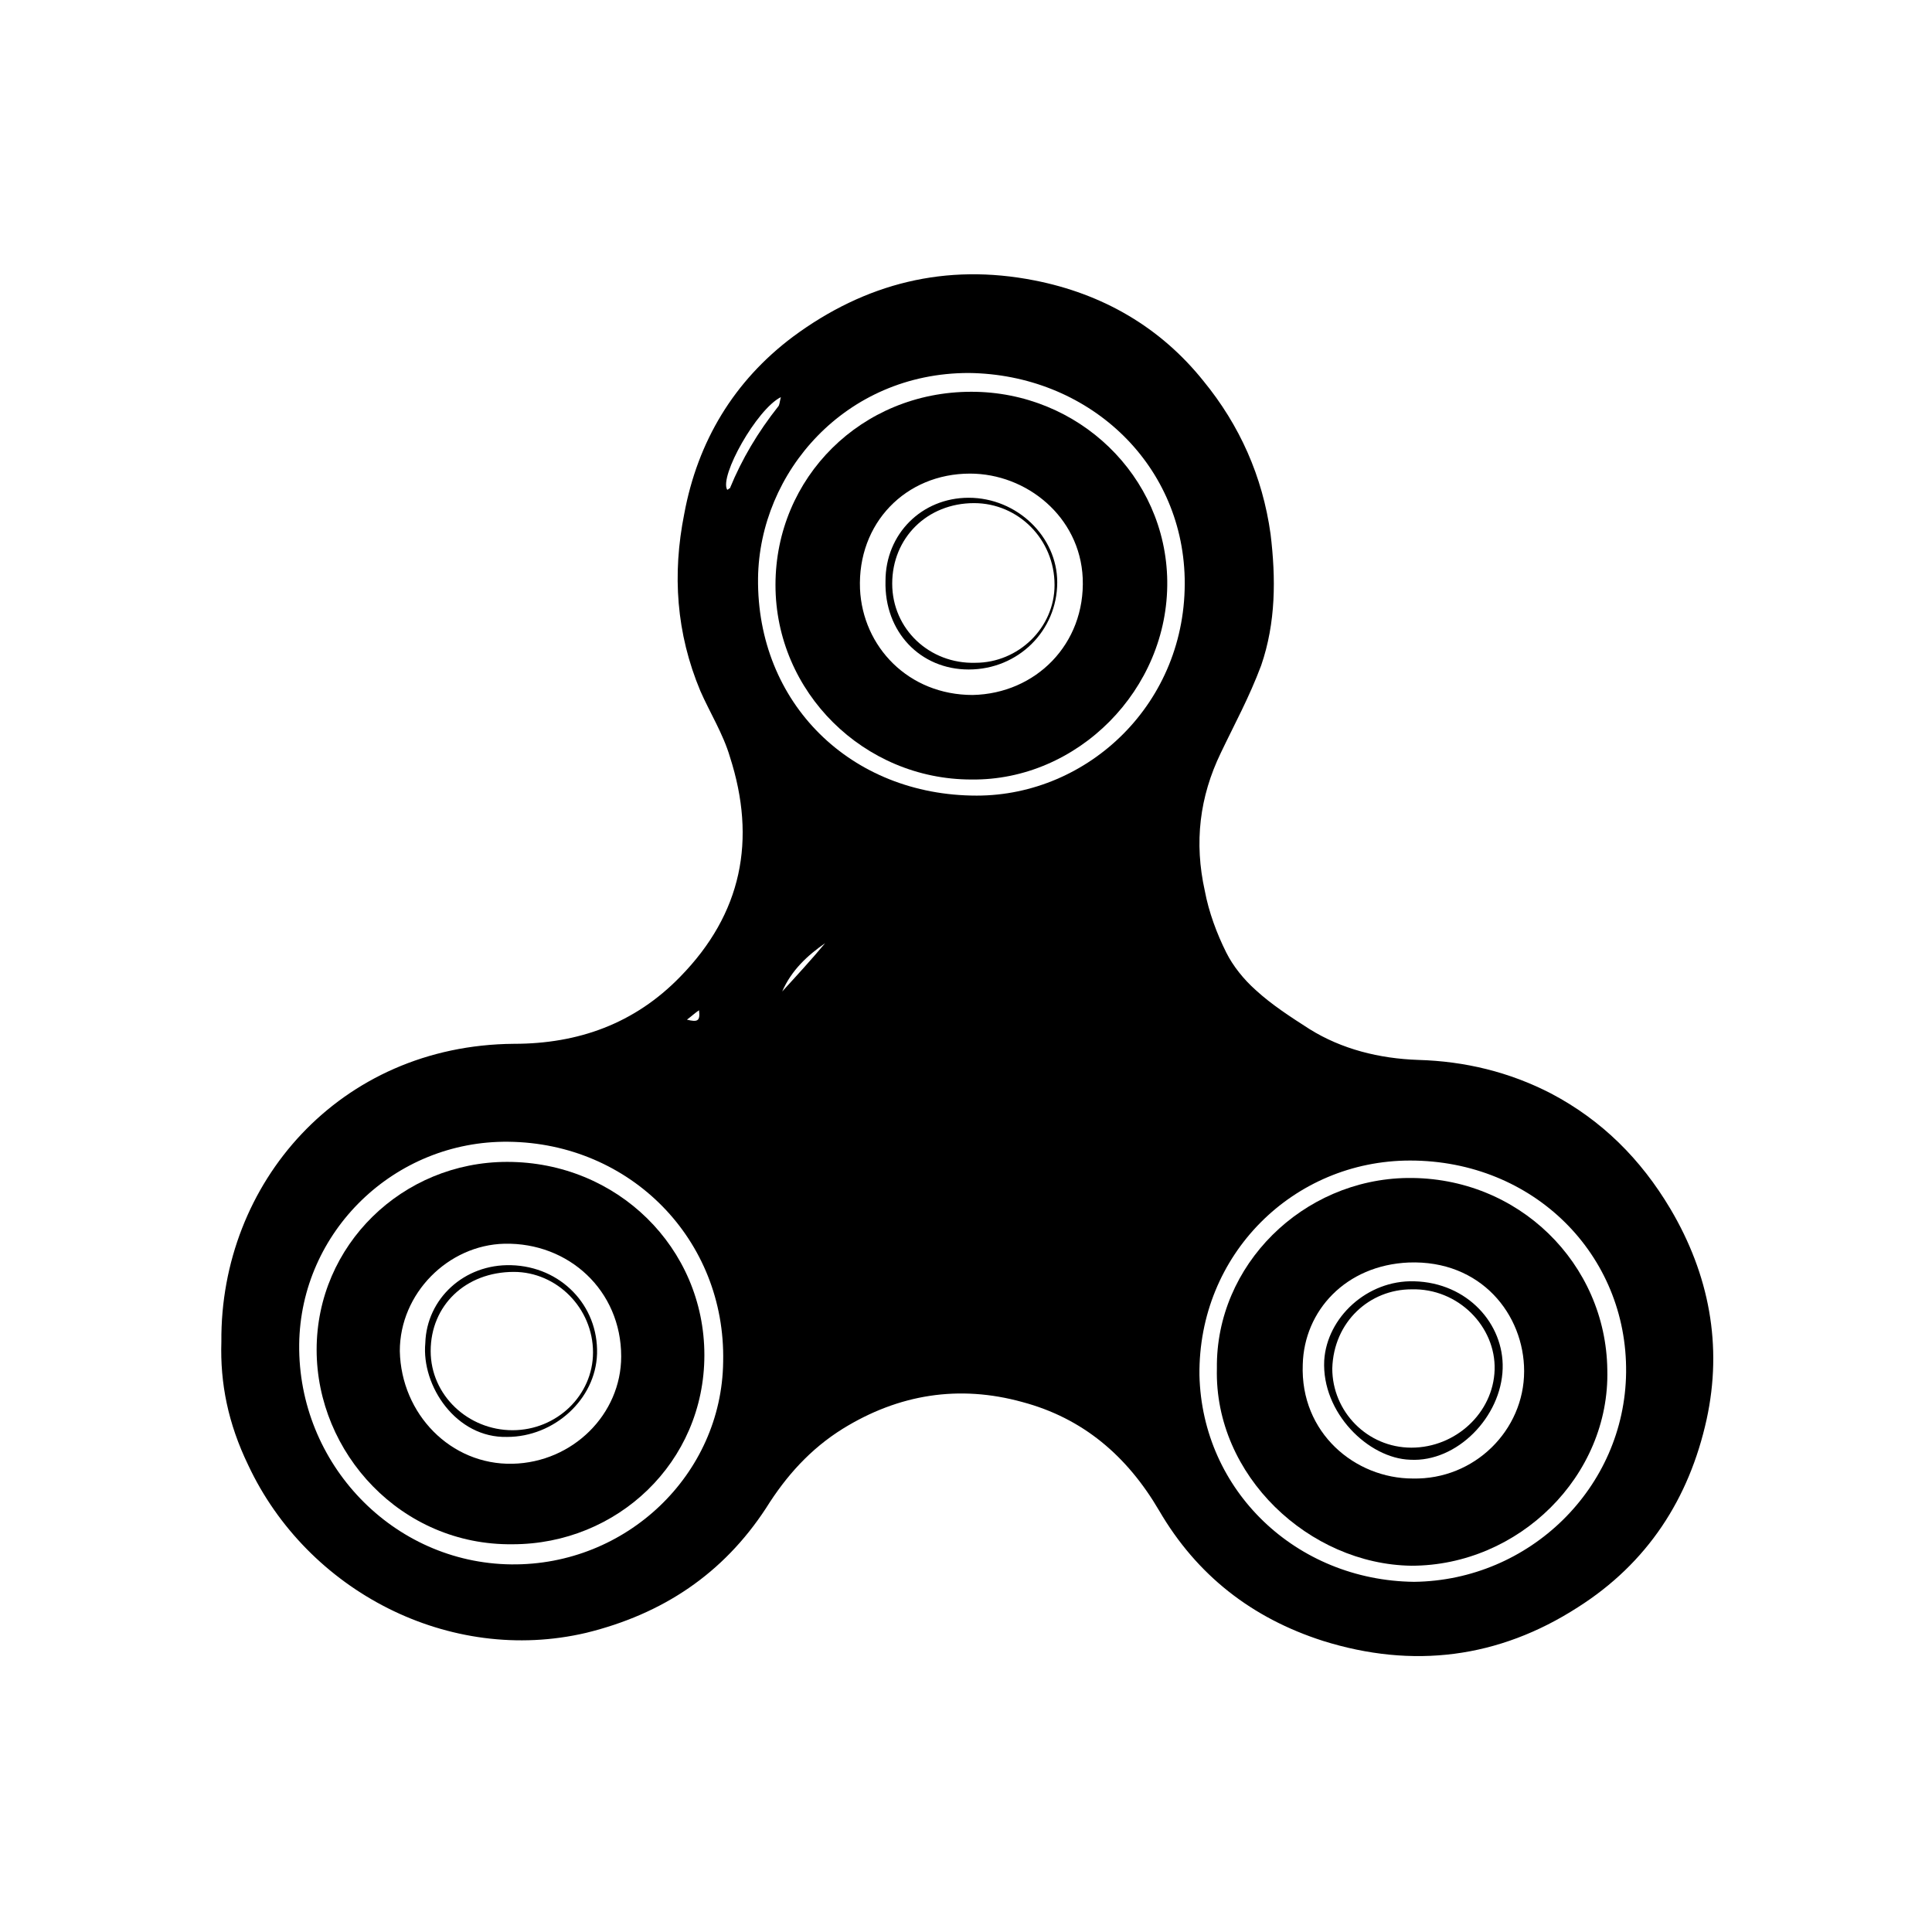 <?xml version="1.0" encoding="utf-8"?>
<!-- Generator: Adobe Illustrator 19.0.0, SVG Export Plug-In . SVG Version: 6.00 Build 0)  -->
<svg version="1.1" id="Layer_1" xmlns="http://www.w3.org/2000/svg" xmlns:xlink="http://www.w3.org/1999/xlink" x="0px" y="0px"
	 viewBox="0 0 144 144" style="enable-background:new 0 0 144 144;" xml:space="preserve">
<g id="XMLID_796_">
	<path id="XMLID_818_" d="M16.5,100c-0.1-11.8,8.8-22.1,21.8-22.2c4.8,0,9-1.5,12.4-5c4.6-4.7,5.7-10.2,3.7-16.4
		c-0.5-1.7-1.5-3.3-2.2-4.9c-1.8-4.3-2.1-8.7-1.2-13.2c1-5.4,3.7-9.9,8.1-13.2c5.4-4,11.4-5.5,18-4.2c5.1,1,9.4,3.5,12.6,7.5
		c2.7,3.3,4.4,7.1,5,11.4c0.4,3.3,0.4,6.6-0.7,9.8C93.1,52,92,54,91,56.1c-1.6,3.3-2,6.7-1.2,10.3c0.3,1.6,0.9,3.2,1.6,4.6
		c0.5,1,1.3,2,2.2,2.8c1.2,1.1,2.6,2,4,2.9c2.4,1.5,5.2,2.2,8.1,2.3c3.5,0.1,6.8,0.9,9.9,2.5c3.8,2,6.7,4.9,8.9,8.6
		c2.9,4.9,3.9,10.2,2.7,15.7c-1.3,5.9-4.4,10.7-9.6,14c-5.9,3.8-12.3,4.6-19,2.5c-5.3-1.7-9.4-4.9-12.2-9.7
		c-2.4-4.1-5.7-6.9-10.2-8.1c-4.7-1.3-9.2-0.6-13.4,2c-2.4,1.5-4.2,3.5-5.7,5.9c-3.2,4.9-7.7,7.9-13.4,9.3
		c-10.2,2.4-20.8-3.1-25.2-12.5C17,106.1,16.4,103.1,16.5,100z M37.9,85.1c-8.5-0.1-15.5,6.7-15.6,15.1c-0.1,8.9,7,16.3,15.8,16.4
		c8.6,0.1,15.7-6.7,15.8-15.1C54.1,92.4,47,85.2,37.9,85.1z M72.2,27.8c-9.2,0-15.6,7.4-15.7,15.3c-0.1,9.3,6.9,16.2,16.3,16.2
		c8.3,0,15.7-6.9,15.5-16.2C88.1,34.4,81,27.9,72.2,27.8z M121.2,102.3c0.1-8.8-6.9-15.8-16.1-15.8c-8.7,0-15.8,7-15.7,16
		c0.2,8.6,7.2,15.3,16,15.4C114,117.8,121.1,110.9,121.2,102.3z M58.2,29.6c-1.8,0.9-4.6,5.9-4,6.9c0.1,0,0.1-0.1,0.2-0.1
		c0.9-2.2,2.1-4.2,3.6-6.1C58.1,30.2,58.1,30,58.2,29.6z M58.3,73.9c1.1-1.2,2.2-2.4,3.2-3.6C60.2,71.2,59,72.3,58.3,73.9z M51.2,76
		c0.8,0.2,1,0.1,0.9-0.7C51.8,75.5,51.6,75.7,51.2,76z"/>
	<path id="XMLID_813_" d="M38.2,115.1c-8.3,0.1-14.6-6.8-14.6-14.5c0-7.8,6.4-14,14.2-14c8.2,0,14.7,6.4,14.7,14.4
		C52.5,109,46,115.1,38.2,115.1z M29.8,100.7c0.1,4.7,3.8,8.5,8.4,8.4c4.5-0.1,8.1-3.7,8.1-8c0-4.9-3.9-8.5-8.7-8.4
		C33.4,92.8,29.8,96.4,29.8,100.7z"/>
	<path id="XMLID_810_" d="M72.4,58.1c-8,0-14.6-6.5-14.6-14.5c0-8,6.4-14.4,14.6-14.4c8,0,14.5,6.3,14.6,14.1
		C87.1,51.4,80.3,58.2,72.4,58.1z M72.5,51.8c4.7-0.1,8.4-3.8,8.2-8.7c-0.2-4.6-4.2-7.8-8.4-7.8c-4.8,0-8.4,3.7-8.2,8.6
		C64.3,48.2,67.7,51.8,72.5,51.8z"/>
	<path id="XMLID_806_" d="M90.7,102c-0.1-7.7,6.4-14.1,14.2-14.2c8.3-0.1,14.8,6.4,14.9,14.3c0.2,7.9-6.6,14.6-14.6,14.6
		C97.6,116.6,90.5,110,90.7,102z M113.6,102.2c0-4.2-3.2-8.3-8.6-8.1c-4.7,0.2-7.8,3.6-7.9,7.6c-0.2,5.1,3.9,8.5,8.2,8.5
		C109.9,110.3,113.6,106.6,113.6,102.2z"/>
	<path id="XMLID_803_" d="M31.7,100.1c0.1-3.3,2.9-5.9,6.4-5.8c3.7,0.1,6.5,3,6.4,6.6c-0.1,3.4-3.2,6.2-6.7,6.2
		C34,107.2,31.4,103.3,31.7,100.1z M44.2,100.8c0-3.3-2.7-6-5.9-6c-3.6,0-6.2,2.5-6.2,5.9c0,3.3,2.8,5.9,6.1,5.9
		C41.5,106.6,44.2,104,44.2,100.8z"/>
	<path id="XMLID_800_" d="M72.2,49.9c-3.6,0-6.3-2.8-6.2-6.6c0-3.5,2.7-6.2,6.2-6.2c3.6,0,6.6,2.9,6.6,6.3
		C78.8,47,75.9,49.9,72.2,49.9z M78.6,43.6c0-3.4-2.7-6.1-6-6.1c-3.5,0-6.1,2.6-6.1,6c0,3.4,2.8,6,6.2,5.9
		C75.9,49.4,78.6,46.8,78.6,43.6z"/>
	<path id="XMLID_797_" d="M105.4,95.5c4,0.1,6.7,3.2,6.6,6.5c-0.1,3.6-3.4,7-6.9,6.8c-3.1-0.1-6.6-3.5-6.4-7.4
		C98.9,98.2,101.9,95.4,105.4,95.5z M99.3,102c0,3.2,2.6,5.9,5.9,5.9c3.3,0,6.1-2.6,6.2-5.8c0.1-3.2-2.7-6.1-6.2-6
		C102.1,96.1,99.4,98.5,99.3,102z"/>
</g>
</svg>
